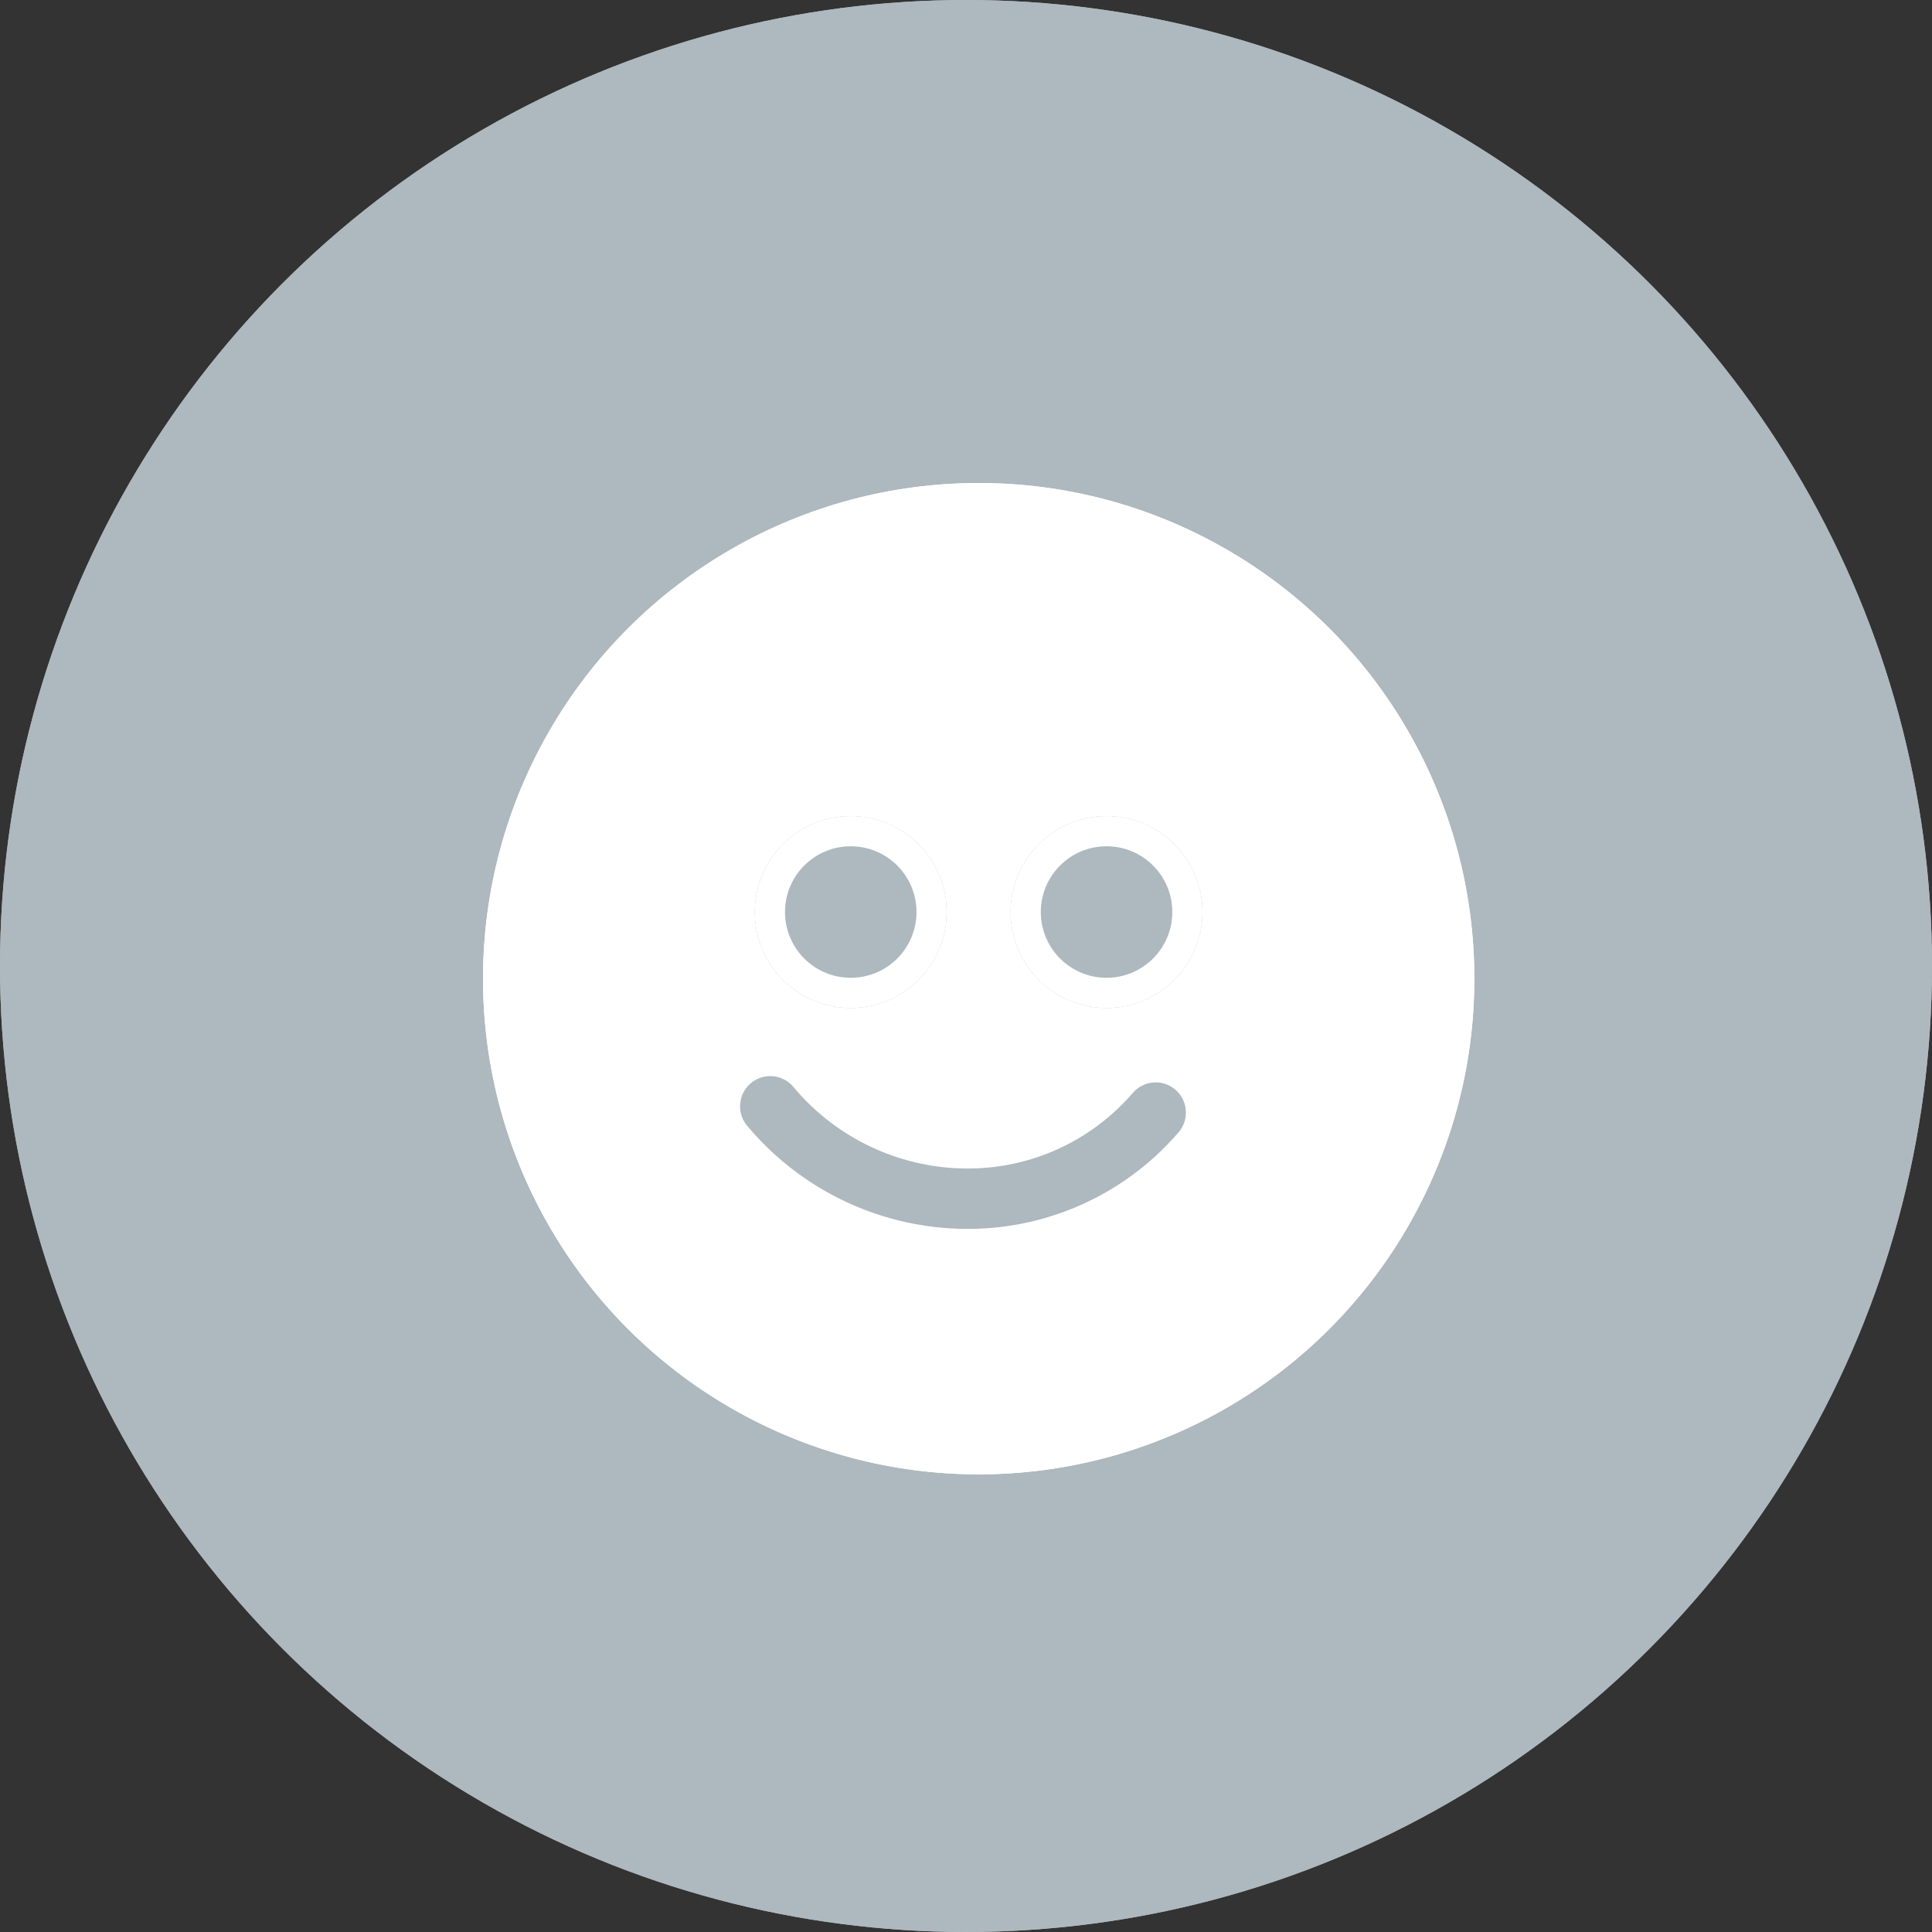 <svg xmlns="http://www.w3.org/2000/svg" width="32" height="32" viewBox="0 0 32 32">
  <rect x="0" y="0" width="32" height="32" fill="#333333" stroke="none"/>
  <g id="Group_44" data-name="Group 44" transform="translate(-106 -884)">
    <g id="Ellipse_22" data-name="Ellipse 22" transform="translate(106 884)" fill="#aeb8bf" stroke="#aeb8bf" stroke-width="1">
      <circle cx="16" cy="16" r="16" stroke="none"/>
      <circle cx="16" cy="16" r="15.5" fill="none"/>
    </g>
    <g id="Group_42" data-name="Group 42" transform="translate(-1978.96 -5644.96)">
      <g id="Ellipse_24" data-name="Ellipse 24" transform="translate(2092.96 6536.96)" fill="#fff" stroke="#fff" stroke-linecap="round" stroke-width="1">
        <circle cx="8.21" cy="8.21" r="8.21" stroke="none"/>
        <circle cx="8.21" cy="8.21" r="7.71" fill="none"/>
      </g>
      <path id="Path_1" data-name="Path 1" d="M8.2,13.182a4.1,4.1,0,0,1-3.148,1.426,4.261,4.261,0,0,1-3.236-1.53" transform="translate(2095.902 6534.206)" fill="none" stroke="#aeb8bf" stroke-linecap="round" stroke-width="1"/>
      <g id="Group_41" data-name="Group 41" transform="translate(2097.462 6542.477)">
        <g id="Ellipse_25" data-name="Ellipse 25" fill="#aeb8bf" stroke="#fff" stroke-linecap="round" stroke-width="0.5">
          <circle cx="1.589" cy="1.589" r="1.589" stroke="none"/>
          <circle cx="1.589" cy="1.589" r="1.339" fill="none"/>
        </g>
        <g id="Ellipse_26" data-name="Ellipse 26" transform="translate(4.237)" fill="#aeb8bf" stroke="#fff" stroke-linecap="round" stroke-width="0.5">
          <circle cx="1.589" cy="1.589" r="1.589" stroke="none"/>
          <circle cx="1.589" cy="1.589" r="1.339" fill="none"/>
        </g>
      </g>
    </g>
  </g>
</svg>
